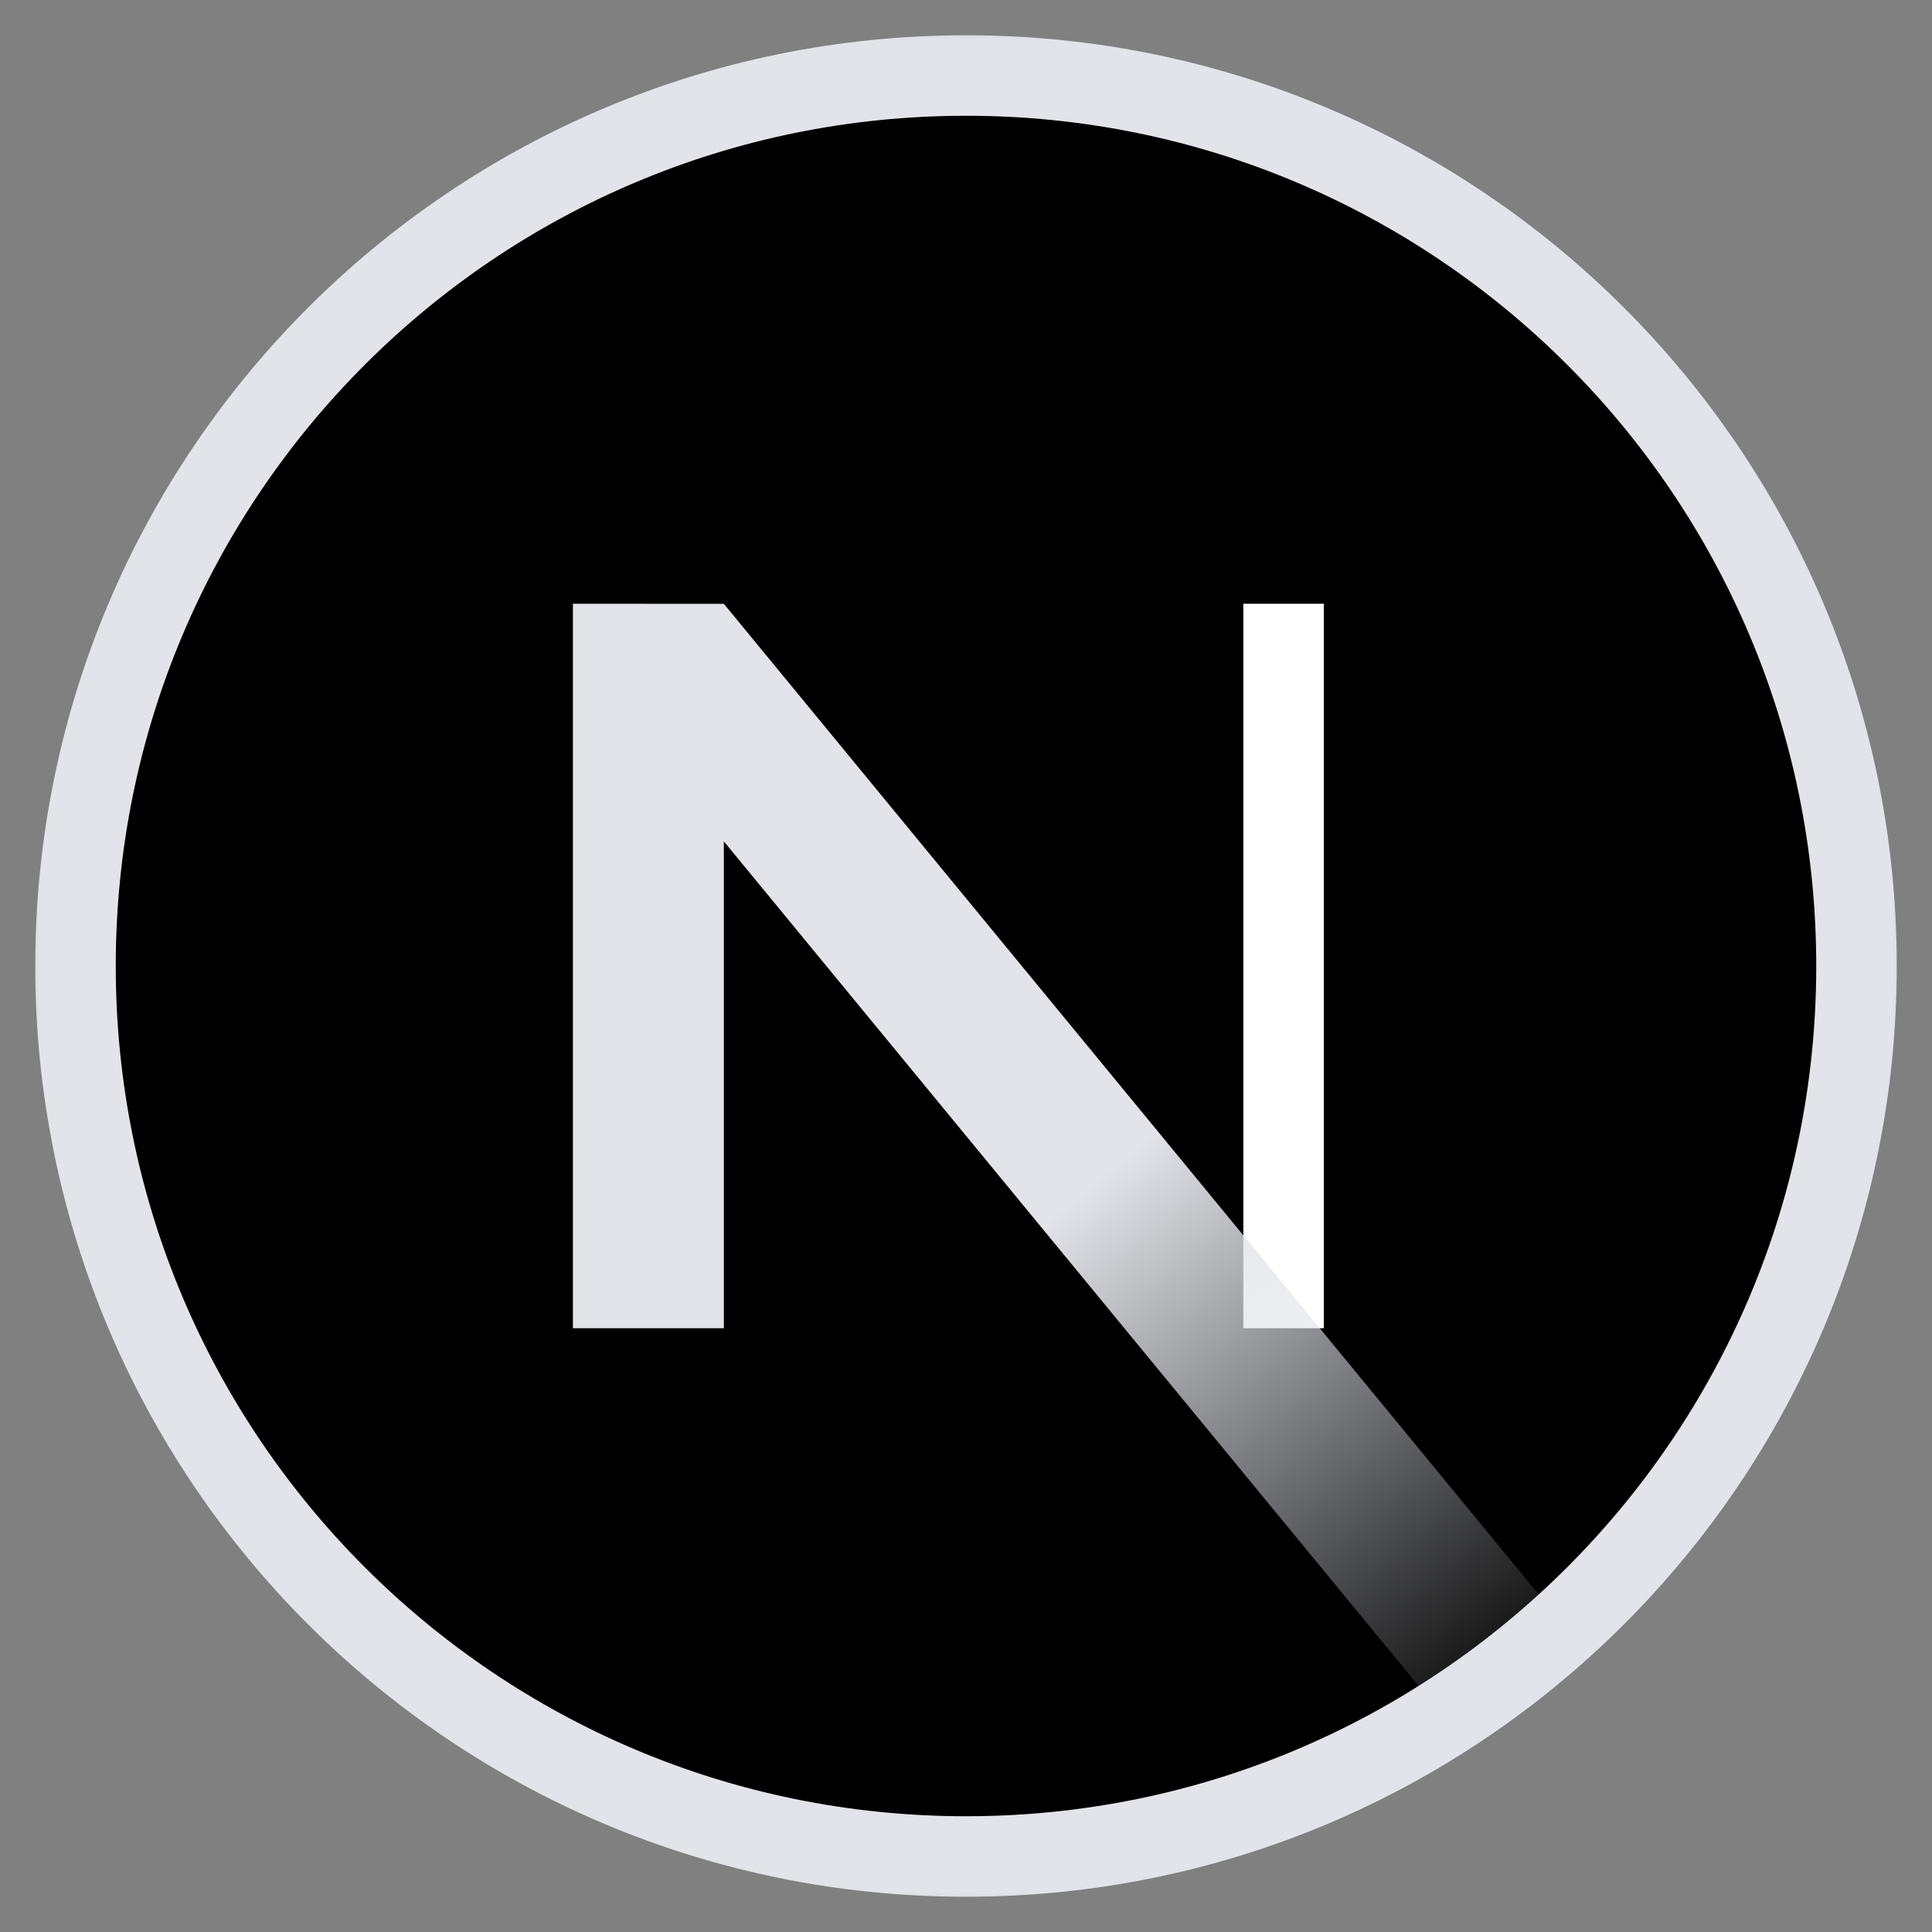 <svg width="24" height="24" viewBox="0 0 24 24" fill="none" xmlns="http://www.w3.org/2000/svg">
<rect x="0" y="0" width="24" height="24" fill="#808080" stroke="none"/>
<mask id="mask0_4138_423" style="mask-type:luminance" maskUnits="userSpaceOnUse" x="0" y="0" width="24" height="24">
<path d="M24 0H0V24H24V0Z" fill="white"/>
</mask>
<g mask="url(#mask0_4138_423)">
<path d="M12 23.062C18.11 23.062 23.062 18.11 23.062 12C23.062 5.89 18.11 0.938 12 0.938C5.89 0.938 0.938 5.89 0.938 12C0.938 18.11 5.89 23.062 12 23.062Z" fill="black" stroke="#E2E4E9" stroke-linecap="round" stroke-linejoin="round"/>
<path d="M15.945 16.5V7.5V16.5Z" fill="black"/>
<path d="M15.945 16.5V7.5" stroke="url(#paint0_linear_4138_423)" stroke-miterlimit="1.414" stroke-linejoin="round"/>
<path fill-rule="evenodd" clip-rule="evenodd" d="M8.992 7.501L7.117 7.5V16.5H8.992V10.452L18.542 22.061C19.068 21.719 19.565 21.336 20.029 20.918L8.992 7.501Z" fill="url(#paint1_linear_4138_423)"/>
</g>
<defs>
<linearGradient id="paint0_linear_4138_423" x1="-nan" y1="-nan" x2="-nan" y2="-nan" gradientUnits="userSpaceOnUse">
<stop stop-color="white"/>
<stop offset="0.609" stop-color="white" stop-opacity="0.57"/>
<stop offset="0.797" stop-color="white" stop-opacity="0"/>
<stop offset="1" stop-color="white" stop-opacity="0"/>
</linearGradient>
<linearGradient id="paint1_linear_4138_423" x1="14.906" y1="13.594" x2="20.336" y2="20.099" gradientUnits="userSpaceOnUse">
<stop stop-color="#E2E4E9"/>
<stop offset="1" stop-color="#E2E4E9" stop-opacity="0"/>
</linearGradient>
</defs>
</svg>
